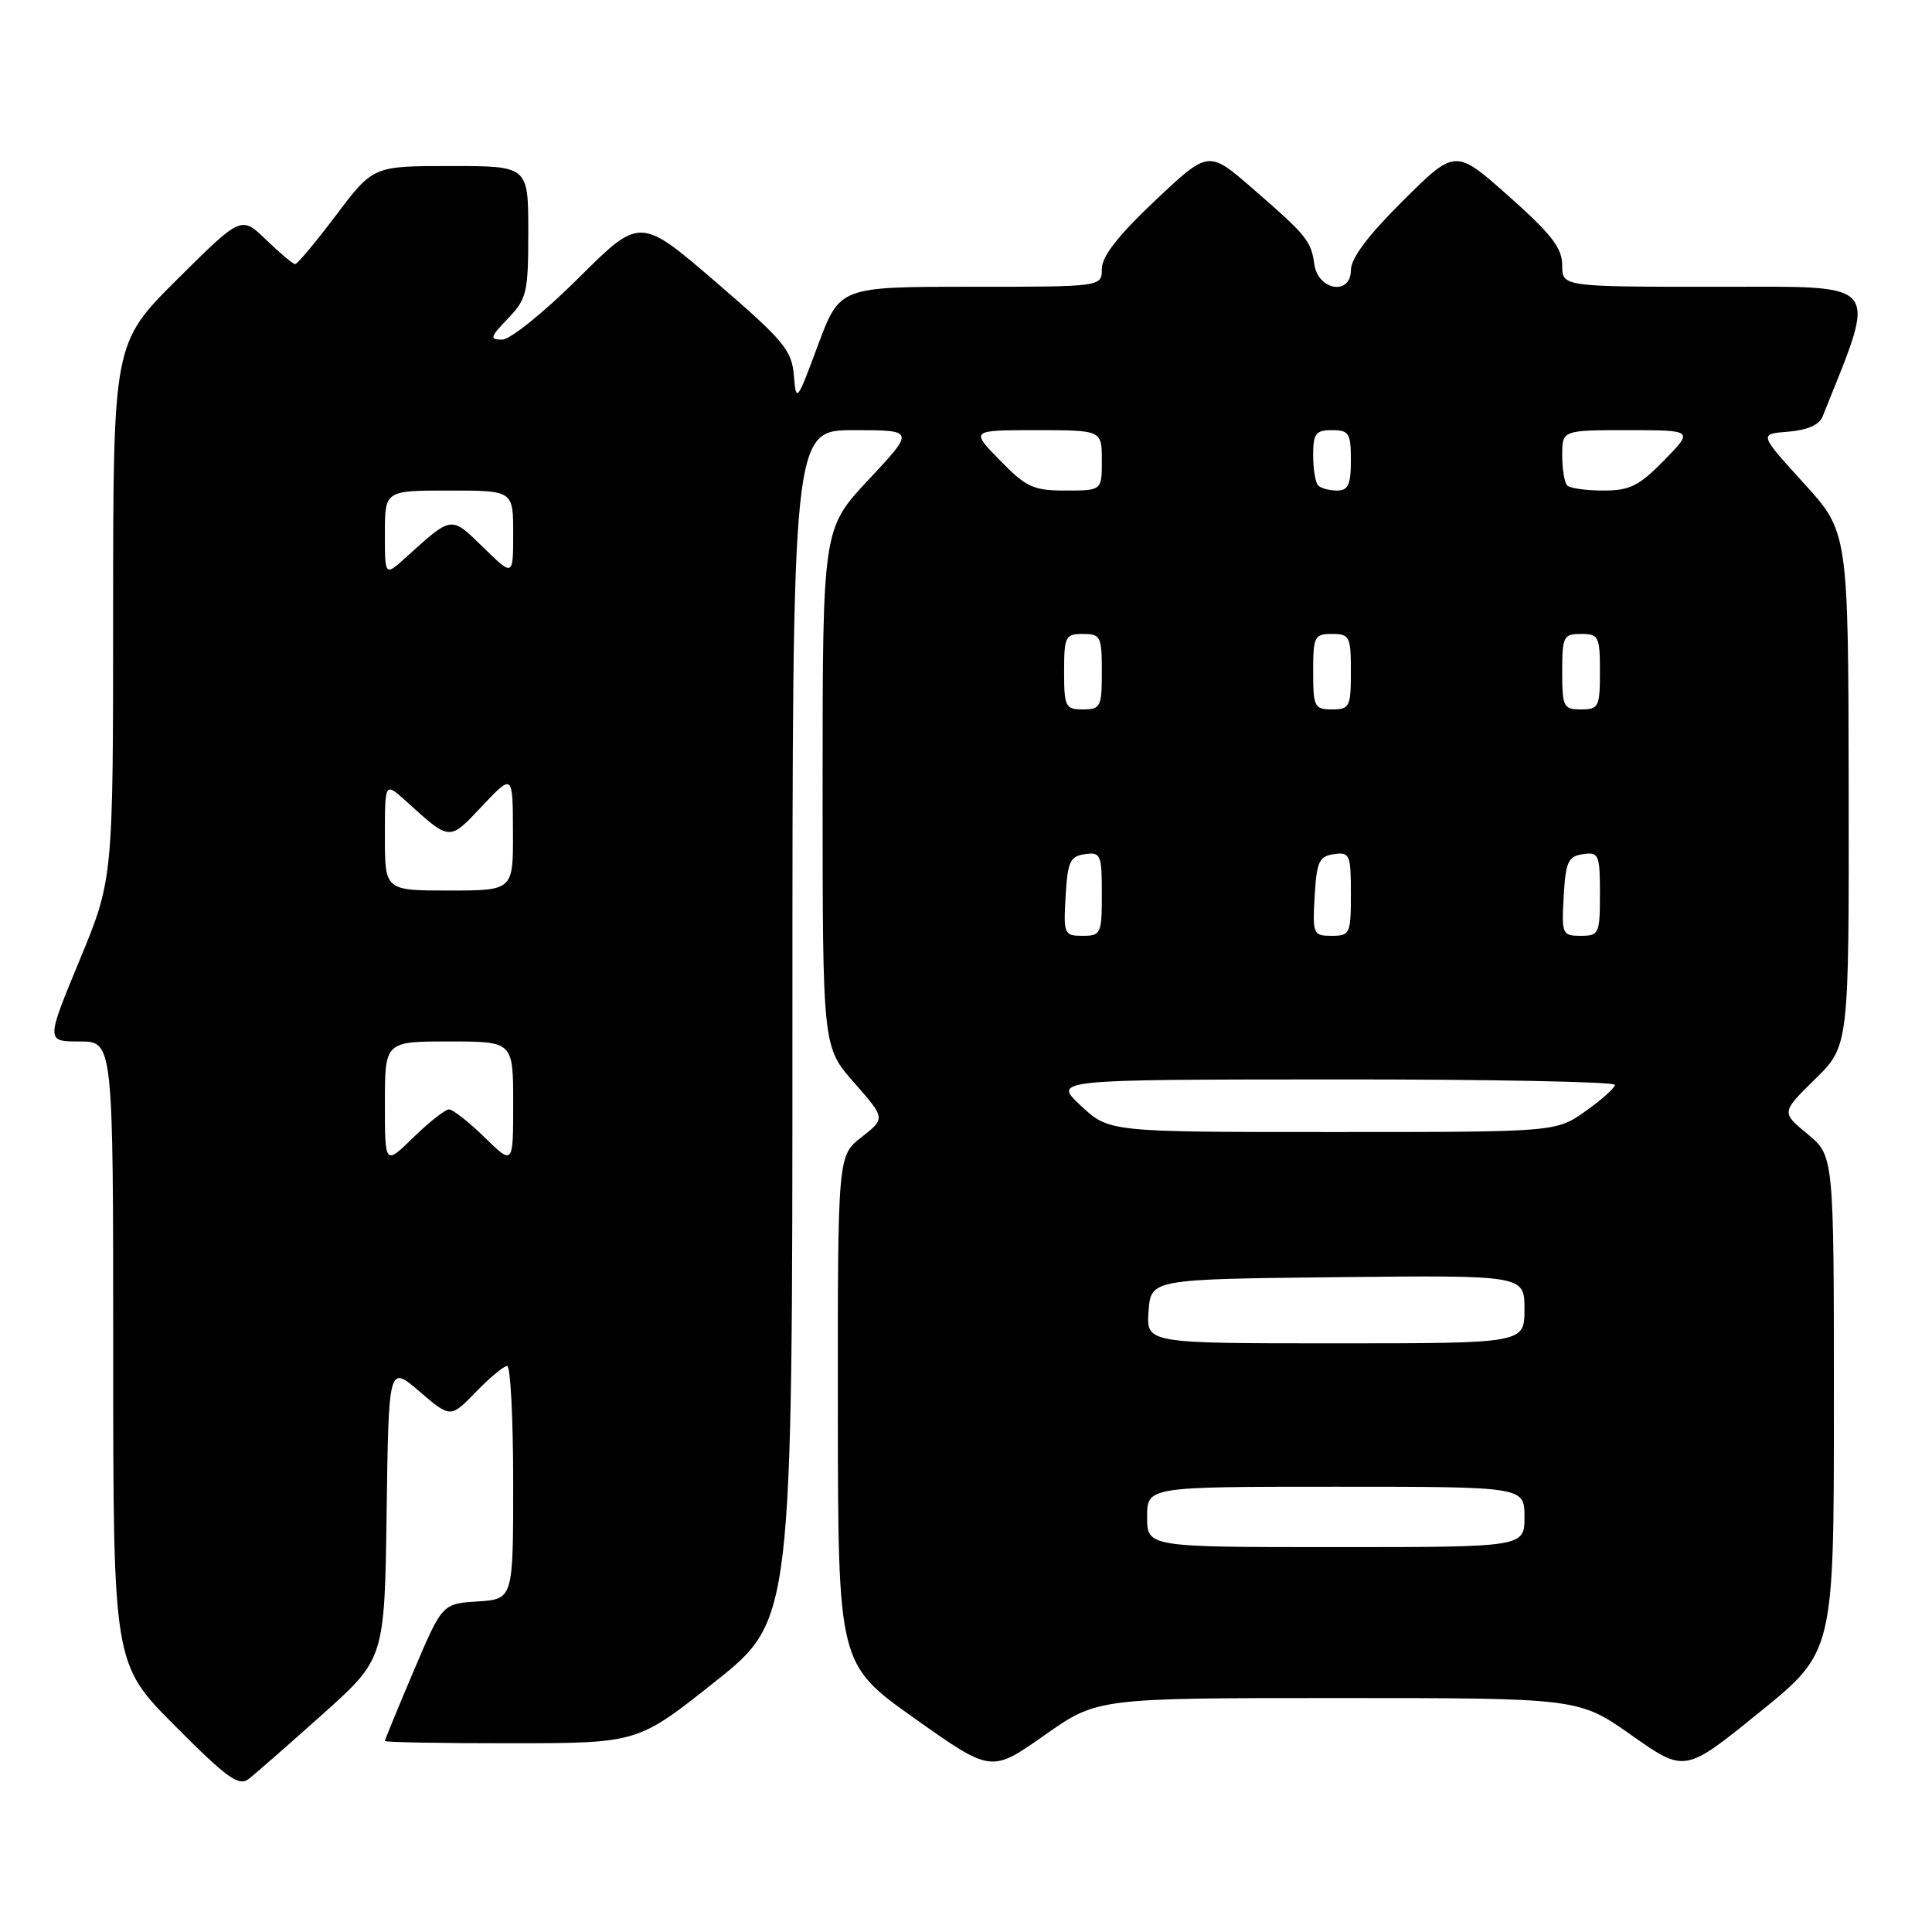 <?xml version="1.0" encoding="UTF-8" standalone="no"?>
<!DOCTYPE svg PUBLIC "-//W3C//DTD SVG 1.1//EN" "http://www.w3.org/Graphics/SVG/1.1/DTD/svg11.dtd" >
<svg xmlns="http://www.w3.org/2000/svg" xmlns:xlink="http://www.w3.org/1999/xlink" version="1.1" viewBox="0 0 256 256">
 <g >
 <path fill="currentColor"
d=" M 42.73 227.16 C 50.96 219.79 50.96 219.79 51.23 200.33 C 51.50 180.88 51.50 180.88 55.60 184.39 C 59.70 187.90 59.70 187.90 63.05 184.45 C 64.89 182.55 66.75 181.00 67.20 181.00 C 67.64 181.00 68.00 187.95 68.00 196.45 C 68.00 211.89 68.00 211.89 63.30 212.20 C 58.60 212.50 58.60 212.50 54.80 221.44 C 52.71 226.36 51.00 230.53 51.00 230.69 C 51.00 230.86 58.54 231.00 67.75 230.99 C 84.50 230.98 84.50 230.98 94.75 222.83 C 105.00 214.67 105.00 214.67 105.00 135.83 C 105.00 57.00 105.00 57.00 113.11 57.00 C 121.23 57.00 121.23 57.00 115.11 63.54 C 109.00 70.07 109.00 70.07 109.00 104.40 C 109.00 138.72 109.00 138.72 113.17 143.45 C 117.33 148.19 117.33 148.19 114.17 150.67 C 111.00 153.14 111.00 153.14 111.02 186.82 C 111.05 220.50 111.05 220.50 121.19 227.70 C 131.34 234.89 131.34 234.89 138.37 229.95 C 145.39 225.00 145.39 225.00 177.29 225.00 C 209.19 225.00 209.19 225.00 216.22 229.95 C 223.25 234.90 223.25 234.90 233.12 226.90 C 243.00 218.90 243.00 218.90 243.00 186.02 C 243.00 153.15 243.00 153.15 239.51 150.27 C 236.02 147.39 236.02 147.39 240.51 142.99 C 245.00 138.58 245.00 138.58 244.96 104.54 C 244.91 70.50 244.91 70.50 238.99 64.00 C 233.07 57.50 233.07 57.50 236.95 57.20 C 239.46 57.00 241.07 56.30 241.50 55.20 C 248.81 36.90 249.71 38.00 227.47 38.00 C 207.00 38.00 207.00 38.00 207.00 35.15 C 207.00 32.87 205.57 31.02 199.92 26.00 C 192.84 19.71 192.84 19.71 185.92 26.58 C 181.28 31.19 179.00 34.22 179.00 35.79 C 179.00 39.21 174.64 38.49 174.15 35.00 C 173.73 31.91 173.13 31.18 165.92 24.93 C 160.13 19.91 160.13 19.91 153.06 26.58 C 148.16 31.21 146.00 33.97 146.00 35.62 C 146.00 38.00 146.00 38.00 128.63 38.00 C 111.27 38.00 111.27 38.00 108.38 45.75 C 105.59 53.27 105.49 53.39 105.19 49.75 C 104.91 46.38 103.87 45.14 94.85 37.37 C 84.81 28.73 84.81 28.73 76.64 36.86 C 72.11 41.37 67.60 45.00 66.54 45.00 C 64.84 45.00 64.92 44.69 67.31 42.20 C 69.81 39.59 70.00 38.77 70.00 30.70 C 70.00 22.00 70.00 22.00 59.72 22.00 C 49.45 22.00 49.45 22.00 44.54 28.50 C 41.84 32.08 39.40 35.00 39.11 35.00 C 38.83 35.00 37.10 33.55 35.28 31.79 C 31.97 28.58 31.97 28.58 23.48 37.02 C 15.00 45.46 15.00 45.46 14.99 80.98 C 14.99 116.50 14.99 116.50 10.54 127.25 C 6.09 138.00 6.09 138.00 10.55 138.00 C 15.00 138.00 15.00 138.00 15.00 179.23 C 15.00 220.46 15.00 220.46 23.19 228.69 C 30.07 235.60 31.63 236.73 32.94 235.73 C 33.80 235.07 38.20 231.21 42.73 227.16 Z  M 152.00 201.00 C 152.00 197.00 152.00 197.00 177.00 197.00 C 202.00 197.00 202.00 197.00 202.00 201.00 C 202.00 205.00 202.00 205.00 177.00 205.00 C 152.00 205.00 152.00 205.00 152.00 201.00 Z  M 152.19 173.75 C 152.50 169.50 152.50 169.50 177.25 169.23 C 202.00 168.97 202.00 168.97 202.00 173.48 C 202.00 178.00 202.00 178.00 176.94 178.00 C 151.89 178.00 151.89 178.00 152.19 173.75 Z  M 51.00 146.20 C 51.00 138.00 51.00 138.00 59.50 138.00 C 68.00 138.00 68.00 138.00 68.00 146.20 C 68.00 154.41 68.00 154.41 64.21 150.70 C 62.12 148.67 60.00 147.00 59.50 147.00 C 59.00 147.00 56.88 148.67 54.79 150.70 C 51.00 154.41 51.00 154.41 51.00 146.20 Z  M 143.24 146.53 C 139.50 143.05 139.50 143.05 176.75 143.03 C 197.24 143.01 213.99 143.34 213.98 143.75 C 213.97 144.16 212.21 145.74 210.07 147.25 C 206.18 150.00 206.18 150.00 176.58 150.00 C 146.97 150.00 146.97 150.00 143.24 146.53 Z  M 141.20 118.75 C 141.46 114.18 141.79 113.46 143.75 113.18 C 145.85 112.88 146.00 113.23 146.00 118.43 C 146.00 123.74 145.88 124.00 143.45 124.00 C 141.00 124.00 140.91 123.79 141.20 118.75 Z  M 174.20 118.75 C 174.46 114.18 174.79 113.46 176.75 113.18 C 178.85 112.88 179.00 113.23 179.00 118.43 C 179.00 123.74 178.88 124.00 176.45 124.00 C 174.00 124.00 173.91 123.79 174.20 118.75 Z  M 207.20 118.75 C 207.46 114.18 207.79 113.46 209.75 113.18 C 211.85 112.88 212.00 113.23 212.00 118.43 C 212.00 123.74 211.88 124.00 209.45 124.00 C 207.00 124.00 206.91 123.79 207.20 118.75 Z  M 51.00 110.81 C 51.00 103.63 51.00 103.63 53.75 106.11 C 59.71 111.51 59.47 111.49 63.89 106.80 C 67.95 102.50 67.95 102.50 67.97 110.25 C 68.00 118.00 68.00 118.00 59.50 118.00 C 51.00 118.00 51.00 118.00 51.00 110.81 Z  M 141.00 89.00 C 141.00 84.33 141.17 84.00 143.50 84.00 C 145.83 84.00 146.00 84.33 146.00 89.00 C 146.00 93.67 145.83 94.00 143.50 94.00 C 141.17 94.00 141.00 93.67 141.00 89.00 Z  M 174.00 89.00 C 174.00 84.33 174.17 84.00 176.50 84.00 C 178.83 84.00 179.00 84.33 179.00 89.00 C 179.00 93.67 178.83 94.00 176.50 94.00 C 174.17 94.00 174.00 93.67 174.00 89.00 Z  M 207.00 89.00 C 207.00 84.33 207.17 84.00 209.50 84.00 C 211.83 84.00 212.00 84.33 212.00 89.00 C 212.00 93.67 211.83 94.00 209.50 94.00 C 207.17 94.00 207.00 93.67 207.00 89.00 Z  M 51.00 70.69 C 51.00 65.00 51.00 65.00 59.50 65.00 C 68.00 65.00 68.00 65.00 68.00 70.70 C 68.00 76.41 68.00 76.41 64.04 72.54 C 59.71 68.31 59.95 68.28 53.75 73.89 C 51.00 76.37 51.00 76.37 51.00 70.69 Z  M 132.50 61.00 C 128.59 57.00 128.59 57.00 137.30 57.00 C 146.00 57.00 146.00 57.00 146.00 61.00 C 146.00 65.00 146.00 65.00 141.20 65.00 C 136.92 65.00 135.98 64.57 132.50 61.00 Z  M 174.67 64.33 C 174.30 63.97 174.00 62.17 174.00 60.33 C 174.00 57.44 174.33 57.00 176.50 57.00 C 178.75 57.00 179.00 57.40 179.00 61.00 C 179.00 64.21 178.64 65.00 177.17 65.00 C 176.16 65.00 175.03 64.70 174.67 64.33 Z  M 207.67 64.33 C 207.30 63.97 207.00 62.17 207.00 60.33 C 207.00 57.00 207.00 57.00 215.70 57.00 C 224.41 57.00 224.41 57.00 220.50 61.00 C 217.19 64.39 215.96 65.00 212.46 65.00 C 210.19 65.00 208.03 64.70 207.67 64.33 Z "/>
</g>
</svg>
